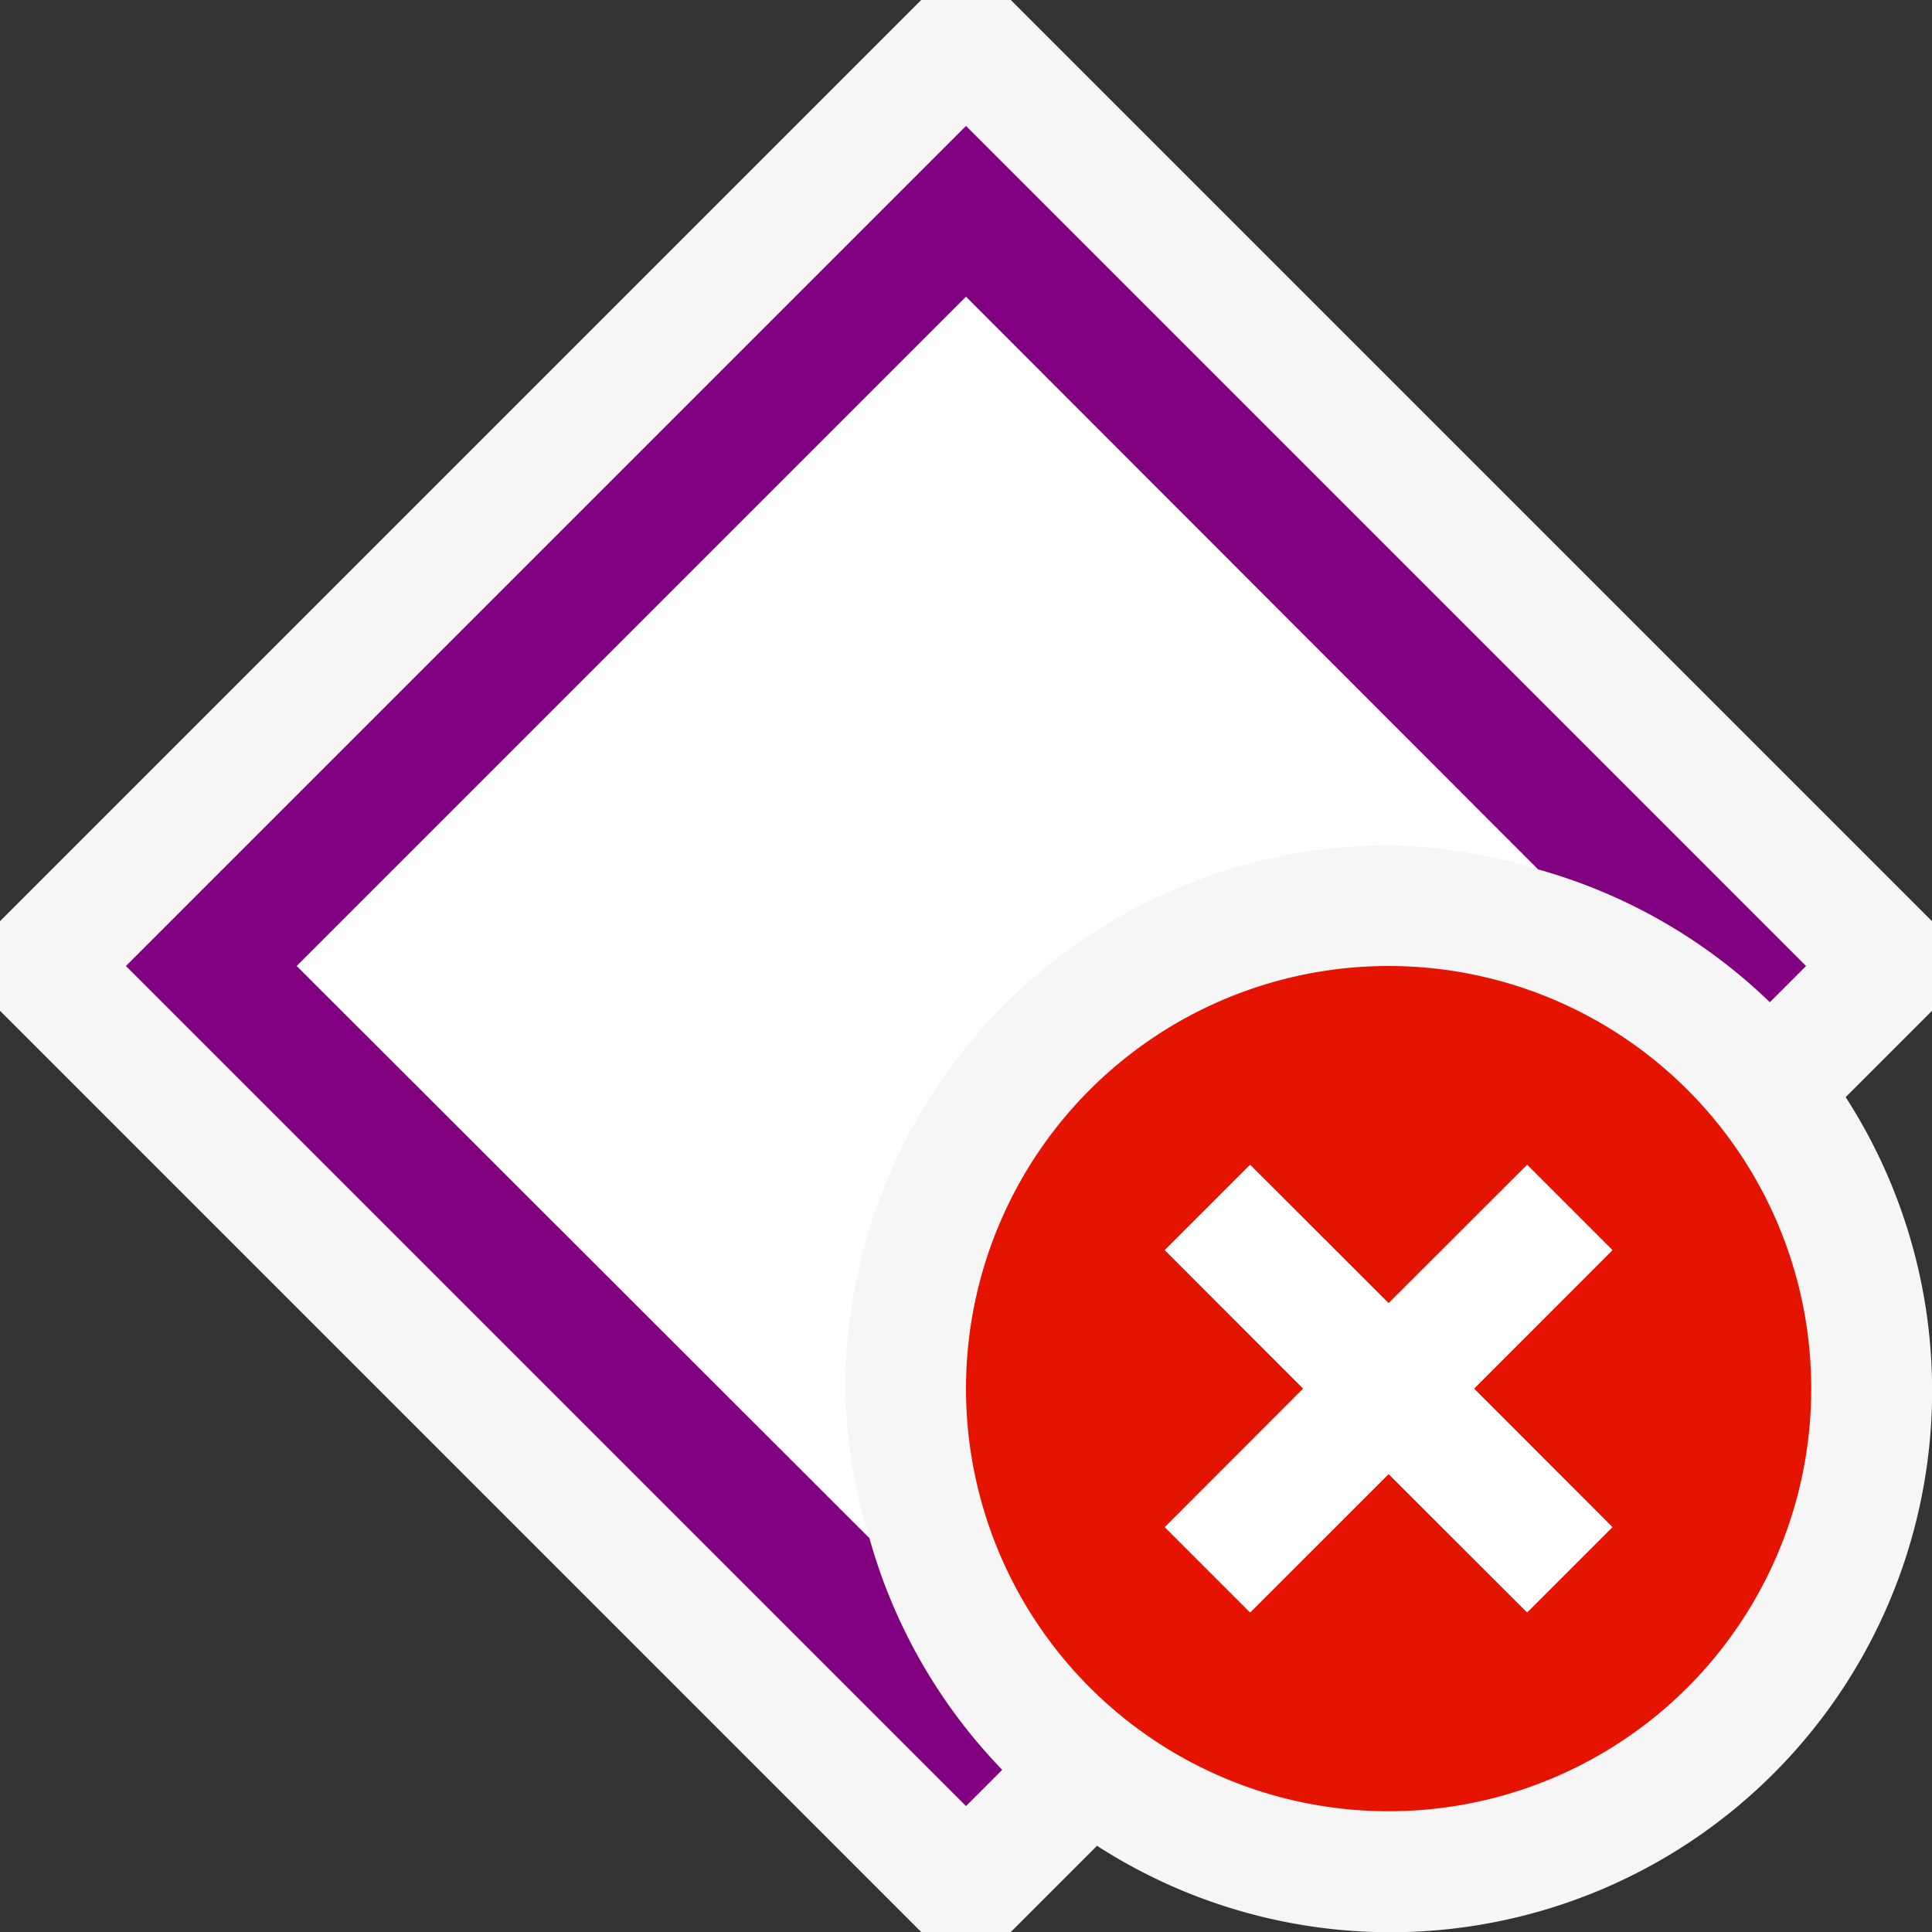 <svg xmlns="http://www.w3.org/2000/svg" viewBox="0 0 16 16"><rect x="0" y="0" width="16" height="16" fill="#333333" stroke="none"/><defs><style>.icon-canvas-transparent,.icon-vs-out{fill:#f6f6f6;}.icon-canvas-transparent{opacity:0;}.icon-white{fill:#fff;}.syntax-snappoint-purple{fill:purple;}.icon-vs-red{fill:#e51400;}</style></defs><title>ProductionTracePointOffError_16x</title><g id="canvas"><path class="icon-canvas-transparent" d="M16,0V16H0V0Z"/></g><g id="outline"><path class="icon-vs-out" d="M16,8.371l-.715.715a4.485,4.485,0,0,1-6.2,6.2L8.371,16H7.629L0,8.371V7.629L7.629,0h.742L16,7.629Z"/></g><g id="iconFg"><path class="icon-white" d="M7,11.5A4.505,4.505,0,0,1,11.5,7a4.451,4.451,0,0,1,1.238.2L8,2.457,2.457,8,7.2,12.738A4.451,4.451,0,0,1,7,11.5Z"/></g><g id="iconBg"><path class="syntax-snappoint-purple" d="M8.3,14.657l-.3.3L1.043,8,8,1.043,14.957,8l-.3.3A4.5,4.5,0,0,0,12.738,7.2L8,2.457,2.457,8,7.2,12.738A4.5,4.5,0,0,0,8.3,14.657Z"/></g><g id="notificationBg"><path class="icon-vs-red" d="M11.5,8A3.5,3.5,0,1,0,15,11.5,3.5,3.5,0,0,0,11.5,8Zm1.853,4.647-.706.706L11.5,12.207l-1.147,1.146-.706-.706L10.793,11.5,9.647,10.353l.706-.706L11.5,10.793l1.147-1.146.706.706L12.207,11.5Z"/></g><g id="notificationFg"><path class="icon-white" d="M12.207,11.5l1.146,1.147-.706.706L11.5,12.207l-1.147,1.146-.706-.706L10.793,11.5,9.647,10.353l.706-.706L11.5,10.793l1.147-1.146.706.706Z"/></g></svg>